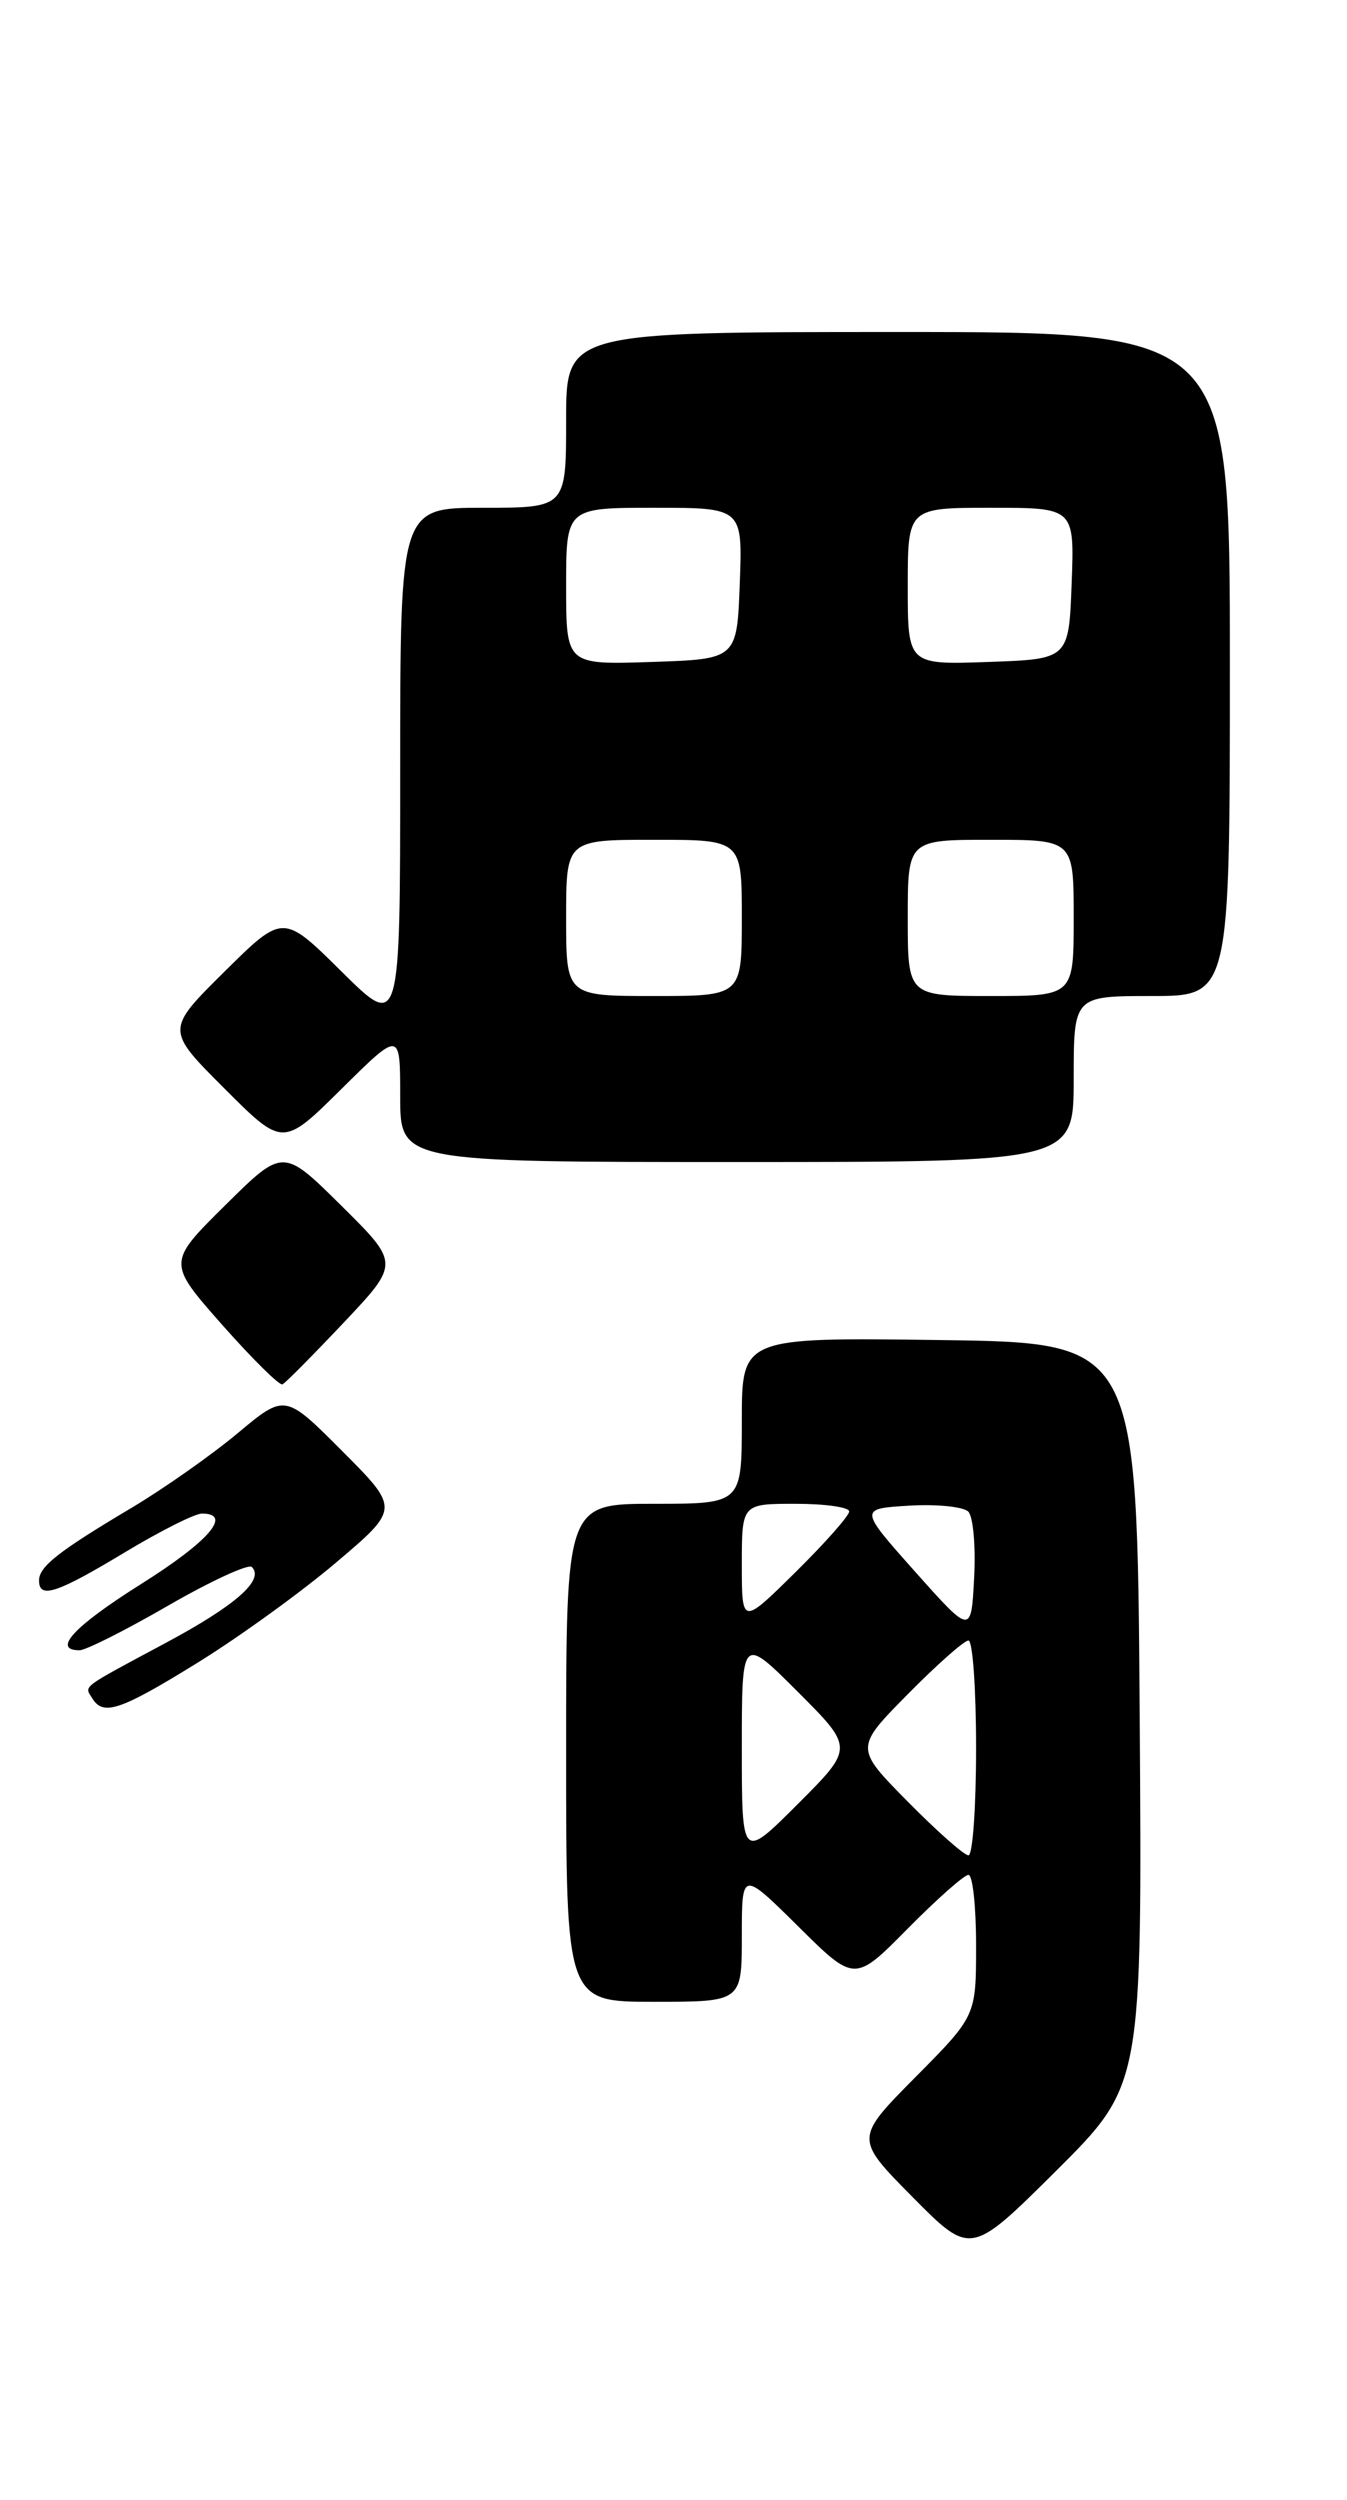 <?xml version="1.0" encoding="UTF-8" standalone="no"?>
<!DOCTYPE svg PUBLIC "-//W3C//DTD SVG 1.1//EN" "http://www.w3.org/Graphics/SVG/1.1/DTD/svg11.dtd" >
<svg xmlns="http://www.w3.org/2000/svg" xmlns:xlink="http://www.w3.org/1999/xlink" version="1.1" viewBox="0 0 138 256">
 <g >
 <path fill="currentColor"
d=" M 116.76 175.51 C 116.50 137.50 116.50 137.50 96.25 137.23 C 76.00 136.96 76.00 136.96 76.00 145.48 C 76.00 154.00 76.00 154.00 67.00 154.00 C 58.00 154.00 58.00 154.00 58.00 179.50 C 58.00 205.00 58.00 205.00 67.00 205.00 C 76.00 205.00 76.00 205.00 76.00 198.28 C 76.00 191.56 76.00 191.56 81.78 197.28 C 87.56 203.01 87.56 203.01 93.00 197.50 C 95.99 194.48 98.78 192.00 99.22 192.00 C 99.65 192.00 100.00 195.25 100.00 199.22 C 100.00 206.45 100.00 206.45 93.78 212.72 C 87.56 219.00 87.56 219.00 93.50 225.00 C 99.45 231.01 99.45 231.01 108.24 222.27 C 117.02 213.52 117.02 213.52 116.76 175.51 Z  M 20.28 170.25 C 24.50 167.64 30.88 163.03 34.45 160.00 C 40.94 154.50 40.94 154.50 35.07 148.61 C 29.20 142.72 29.20 142.72 24.35 146.77 C 21.68 149.00 16.80 152.43 13.50 154.40 C 5.95 158.89 4.00 160.43 4.00 161.86 C 4.00 163.77 5.82 163.17 12.74 159.00 C 16.39 156.80 19.96 155.00 20.69 155.00 C 23.86 155.00 21.40 157.85 14.48 162.20 C 7.58 166.54 5.29 169.00 8.15 169.00 C 8.79 169.00 12.88 166.94 17.24 164.42 C 21.61 161.90 25.46 160.13 25.80 160.47 C 27.12 161.79 24.16 164.40 16.97 168.25 C 8.11 173.00 8.64 172.60 9.46 173.93 C 10.58 175.76 12.34 175.16 20.28 170.25 Z  M 35.22 135.44 C 40.94 129.38 40.94 129.38 34.97 123.47 C 29.00 117.56 29.00 117.56 23.07 123.43 C 17.14 129.30 17.14 129.30 22.76 135.67 C 25.86 139.17 28.64 141.92 28.94 141.77 C 29.25 141.62 32.07 138.77 35.22 135.44 Z  M 110.00 110.50 C 110.00 102.00 110.00 102.00 118.00 102.00 C 126.00 102.00 126.00 102.00 126.00 68.00 C 126.00 34.00 126.00 34.00 92.00 34.00 C 58.00 34.00 58.00 34.00 58.00 43.00 C 58.00 52.00 58.00 52.00 49.50 52.00 C 41.00 52.00 41.00 52.00 41.00 78.72 C 41.00 105.44 41.00 105.44 35.00 99.50 C 29.00 93.56 29.00 93.56 22.99 99.51 C 16.98 105.46 16.98 105.46 22.98 111.46 C 28.98 117.46 28.98 117.46 34.99 111.51 C 41.00 105.56 41.00 105.56 41.00 112.28 C 41.00 119.00 41.00 119.00 75.50 119.00 C 110.00 119.00 110.00 119.00 110.00 110.50 Z  M 76.00 179.00 C 76.00 167.52 76.00 167.52 81.74 173.26 C 87.48 179.00 87.48 179.00 81.74 184.74 C 76.00 190.48 76.00 190.48 76.00 179.00 Z  M 93.00 184.50 C 87.57 179.00 87.57 179.00 93.00 173.50 C 95.99 170.47 98.78 168.00 99.22 168.00 C 99.65 168.00 100.00 172.95 100.00 179.00 C 100.00 185.05 99.65 190.00 99.22 190.00 C 98.78 190.00 95.99 187.53 93.00 184.50 Z  M 93.75 160.95 C 88.01 154.50 88.01 154.50 93.15 154.19 C 95.97 154.02 98.70 154.30 99.20 154.80 C 99.70 155.30 99.97 158.34 99.80 161.55 C 99.50 167.40 99.50 167.40 93.75 160.95 Z  M 76.00 160.22 C 76.00 154.00 76.00 154.00 81.50 154.00 C 84.53 154.00 87.00 154.35 87.00 154.78 C 87.00 155.22 84.53 158.01 81.50 161.00 C 76.00 166.43 76.00 166.43 76.00 160.22 Z  M 58.00 94.00 C 58.00 86.00 58.00 86.00 67.00 86.00 C 76.00 86.00 76.00 86.00 76.00 94.00 C 76.00 102.00 76.00 102.00 67.00 102.00 C 58.00 102.00 58.00 102.00 58.00 94.00 Z  M 93.00 94.00 C 93.00 86.00 93.00 86.00 101.50 86.00 C 110.00 86.00 110.00 86.00 110.00 94.00 C 110.00 102.00 110.00 102.00 101.50 102.00 C 93.00 102.00 93.00 102.00 93.00 94.00 Z  M 58.00 60.04 C 58.00 52.00 58.00 52.00 67.04 52.00 C 76.08 52.00 76.08 52.00 75.79 59.75 C 75.50 67.50 75.50 67.50 66.75 67.79 C 58.00 68.08 58.00 68.08 58.00 60.04 Z  M 93.00 60.04 C 93.00 52.00 93.00 52.00 101.54 52.00 C 110.08 52.00 110.08 52.00 109.79 59.75 C 109.50 67.50 109.50 67.50 101.25 67.79 C 93.00 68.08 93.00 68.08 93.00 60.04 Z "/>
</g>
</svg>